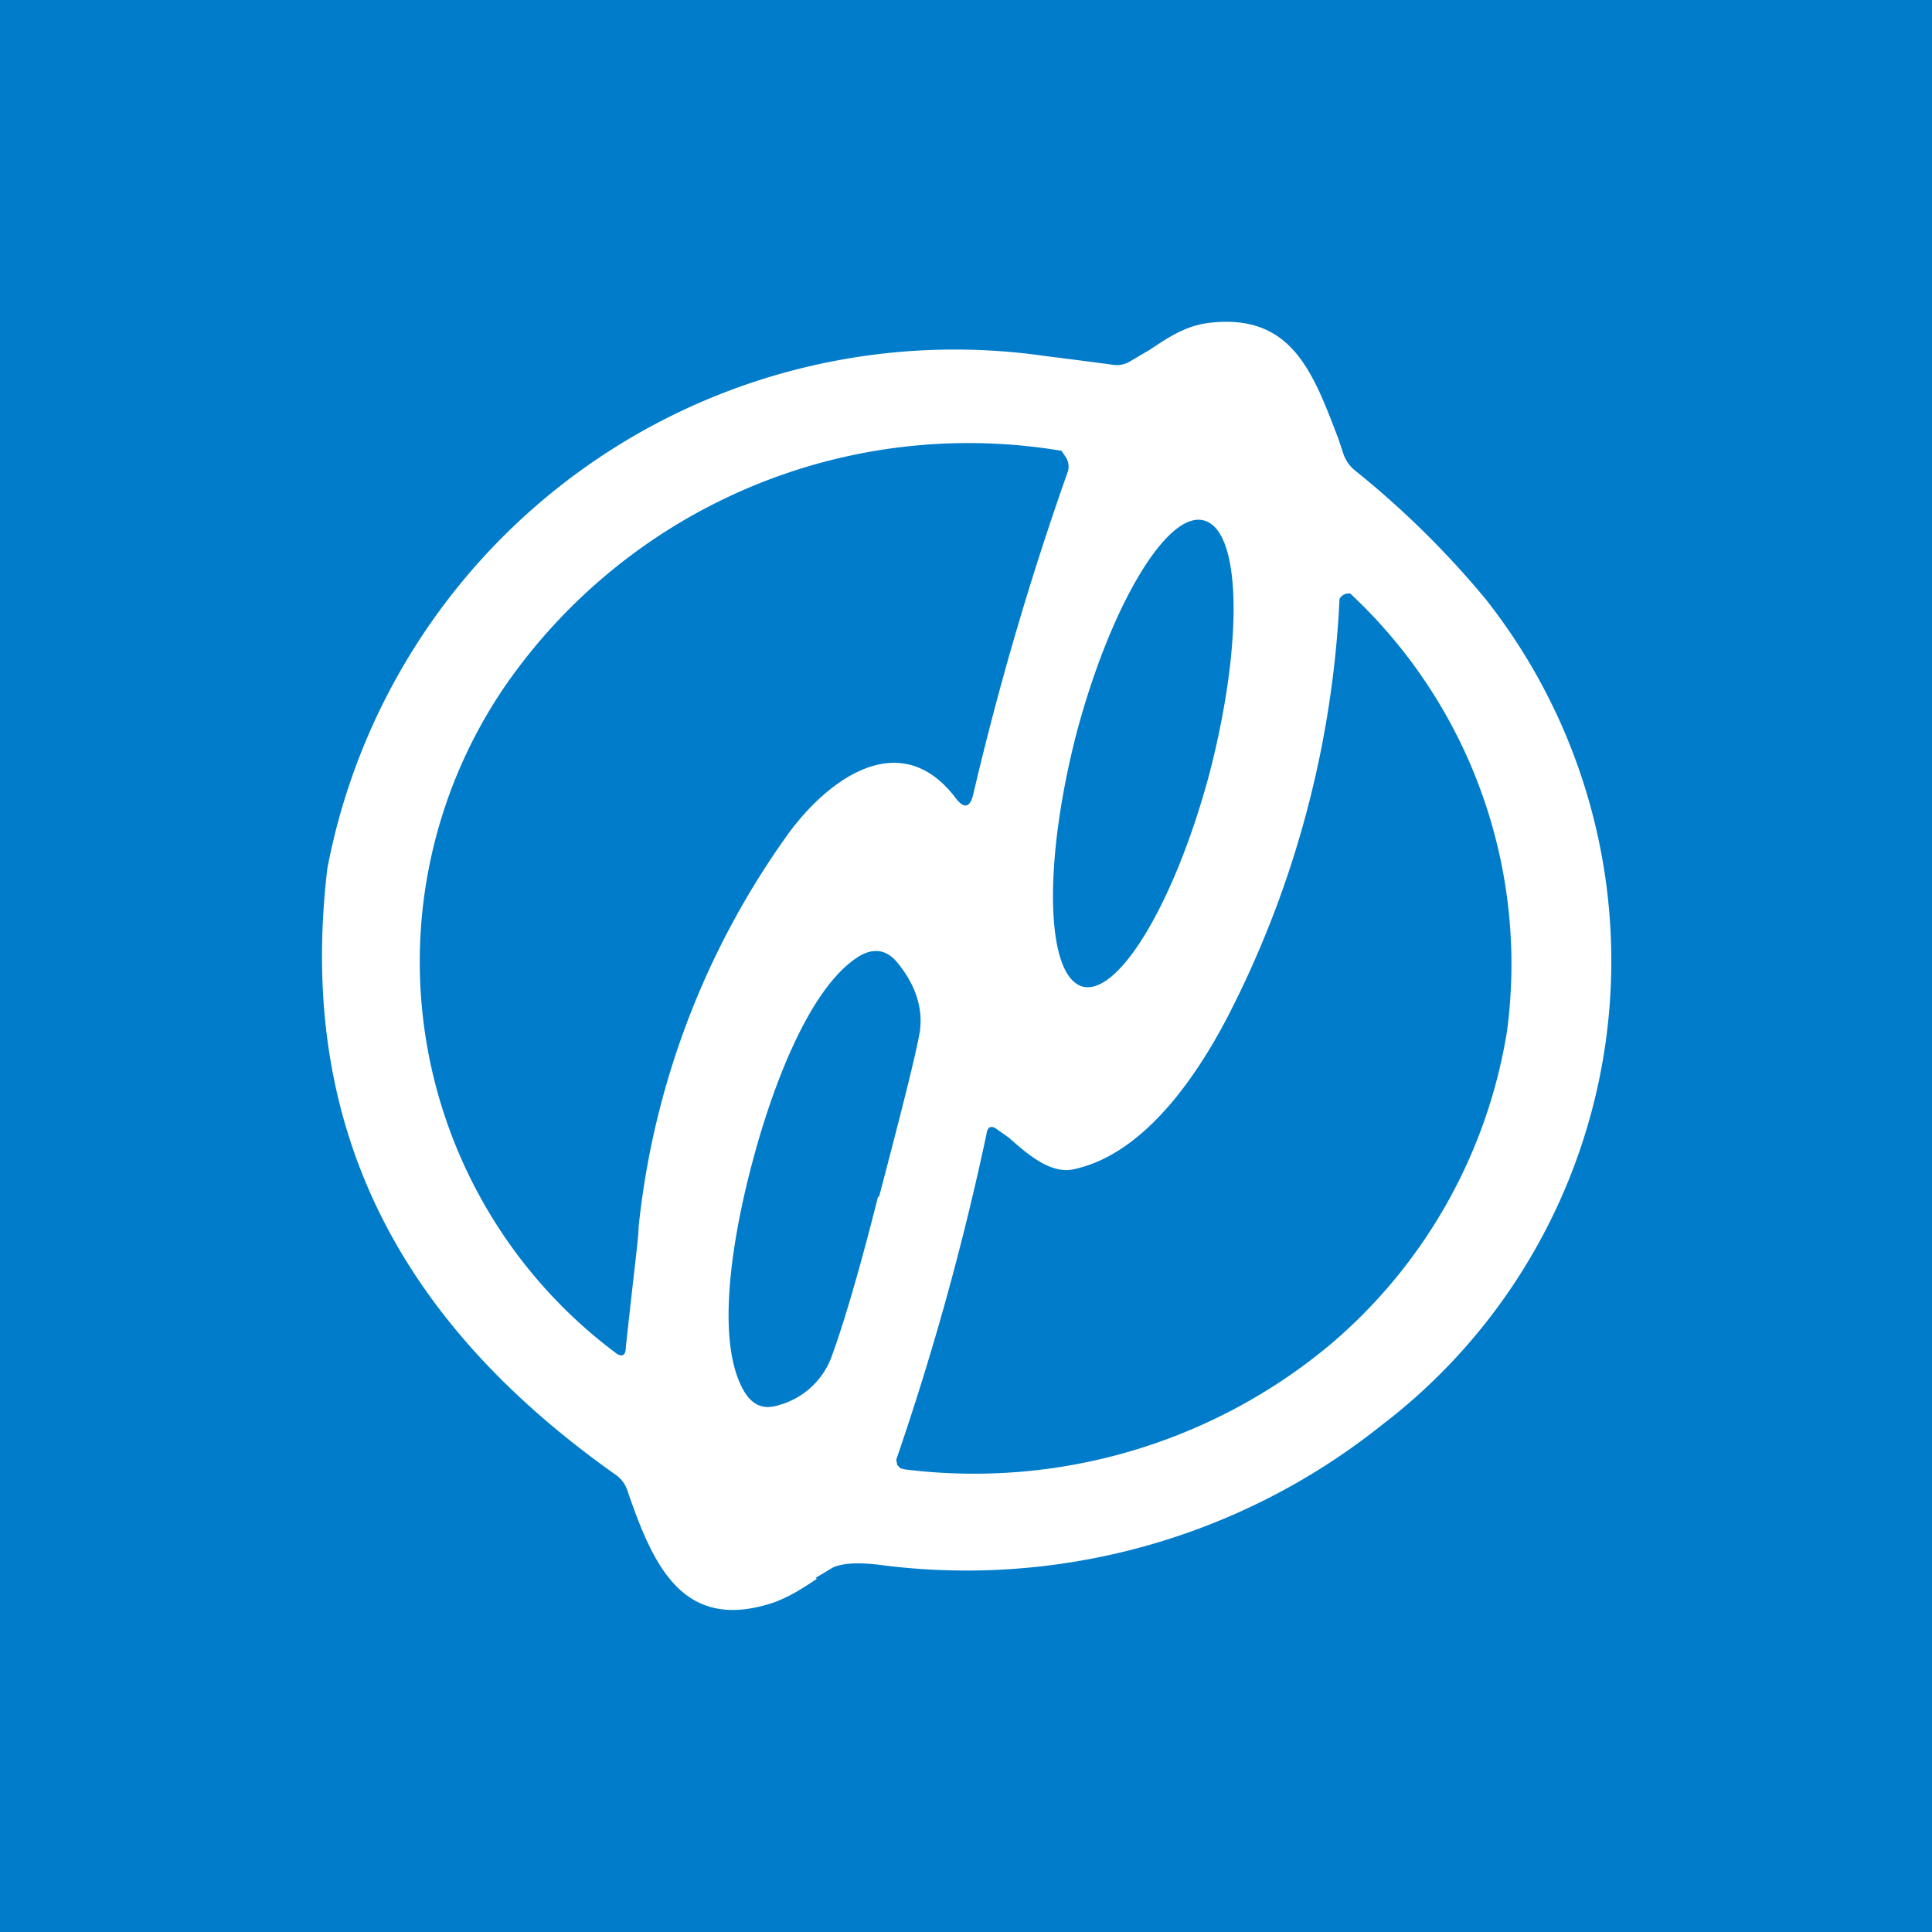 <!-- by TradingView --><svg width="18" height="18" viewBox="0 0 18 18" xmlns="http://www.w3.org/2000/svg"><path fill="#007CCA" d="M0 0h18v18H0z"/><path fill-rule="evenodd" d="m7.6 14.7.15-.09c.07-.04.22-.06.45-.03a6.2 6.2 0 0 0 4.67-1.3 5.44 5.44 0 0 0 .97-7.7 8.43 8.43 0 0 0-1.22-1.2.35.35 0 0 1-.1-.14l-.05-.15c-.24-.63-.44-1.18-1.22-1.08-.21.03-.36.13-.54.25l-.17.1a.24.24 0 0 1-.16.04 58 58 0 0 0-.62-.08 5.95 5.95 0 0 0-6.71 4.77c-.3 2.52.77 4.3 2.7 5.66a.3.3 0 0 1 .1.15c.24.7.52 1.31 1.36 1.03.16-.06.28-.14.4-.22Zm1.3-7.27c-.53-.69-1.23-.14-1.6.4a7.62 7.62 0 0 0-1.35 3.6c0 .1-.05.47-.12 1.13 0 .07-.04.09-.1.04A4.55 4.55 0 0 1 4.7 6.4 5.25 5.25 0 0 1 9.89 4.2l.04.06a.16.16 0 0 1 .02.13 28.54 28.54 0 0 0-.88 3c-.03.14-.09.15-.17.04Zm1.13-.6c-.31 1.2-.29 2.25.05 2.36.34.1.87-.79 1.19-1.99.31-1.2.3-2.25-.05-2.35-.34-.1-.87.78-1.19 1.98Zm1.45 2.56c-.3.6-.8 1.35-1.46 1.5-.22.06-.44-.13-.62-.29a4.73 4.73 0 0 0-.1-.07c-.06-.05-.1-.04-.11.04a25.85 25.85 0 0 1-.84 3.03l.01.05.03.03.04.01a5.18 5.18 0 0 0 3.96-1.16 4.83 4.83 0 0 0 1.65-2.92 4.72 4.72 0 0 0-1.46-4.08.1.1 0 0 0-.06.01.1.1 0 0 0-.04.04 9.46 9.46 0 0 1-1 3.81Zm-3.3 1.76c-.2.8-.36 1.3-.44 1.51a.73.73 0 0 1-.48.43c-.15.05-.26 0-.34-.15-.28-.52-.05-1.6.1-2.15.15-.56.5-1.6 1-1.89.13-.07.25-.05.35.08.16.2.23.41.2.63-.04.23-.17.74-.38 1.54Z" fill="#fff"/></svg>
